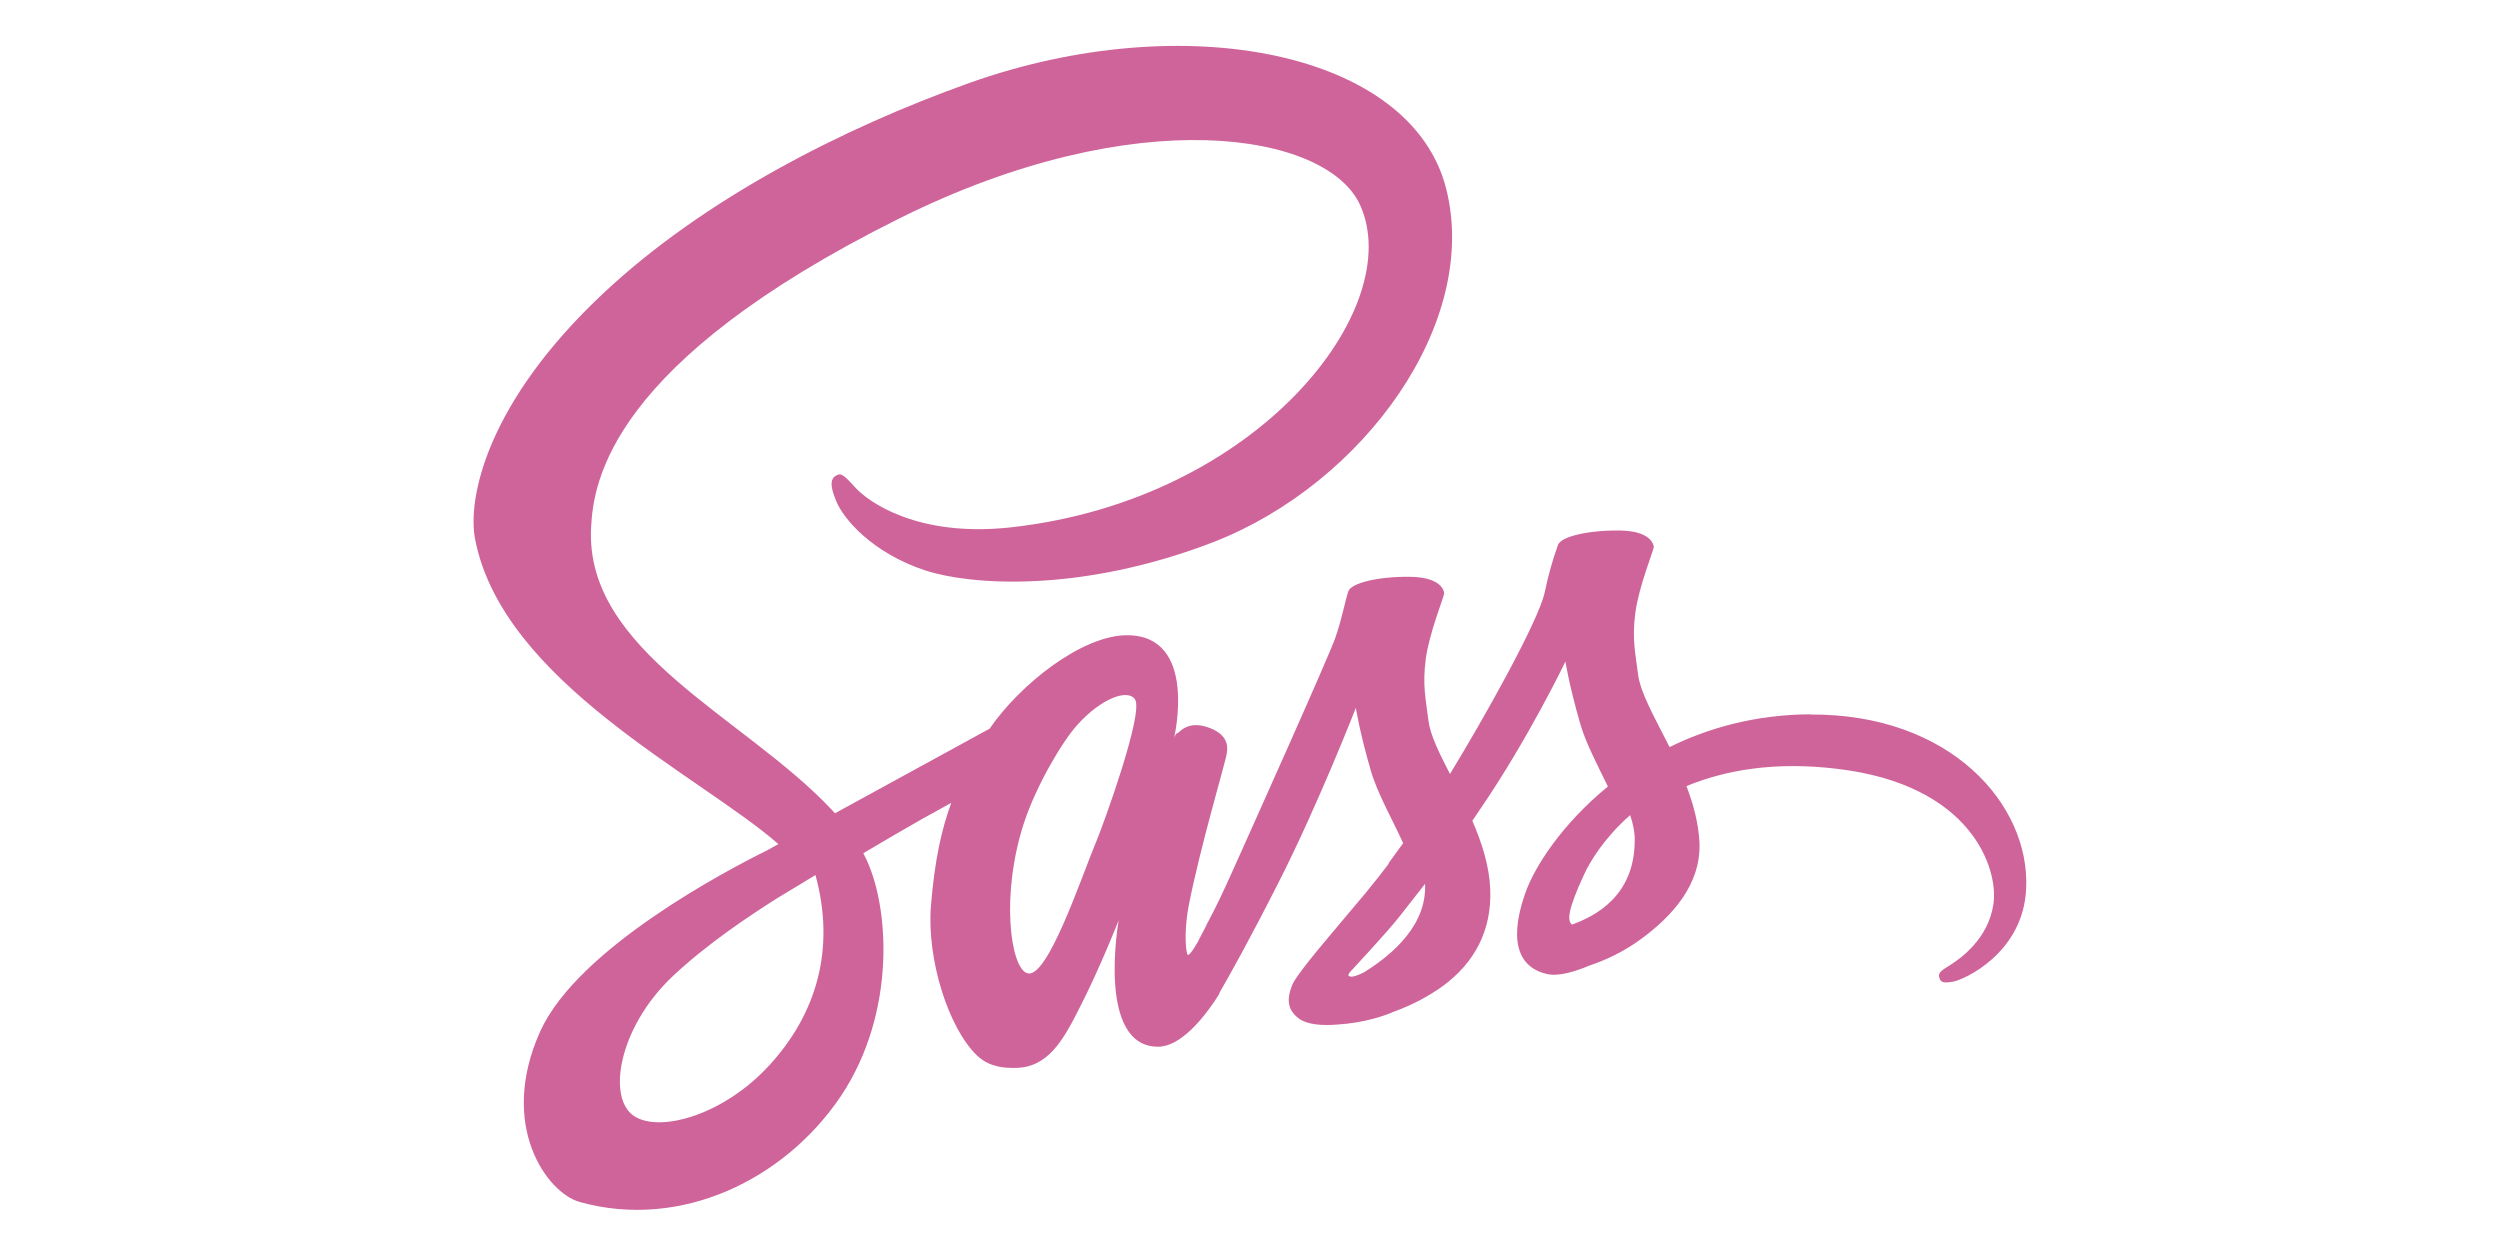 <svg width="121" height="61" viewBox="0 0 121 61" fill="none" xmlns="http://www.w3.org/2000/svg">
<path d="M87.62 34.572C84.992 34.587 82.717 35.218 80.808 36.158C80.103 34.763 79.398 33.545 79.281 32.635C79.149 31.578 78.987 30.932 79.149 29.669C79.311 28.406 80.045 26.615 80.045 26.469C80.03 26.337 79.885 25.691 78.371 25.676C76.857 25.661 75.551 25.97 75.405 26.376C75.143 27.109 74.932 27.86 74.774 28.622C74.51 30.002 71.75 34.892 70.179 37.46C69.665 36.462 69.225 35.58 69.137 34.876C69.005 33.819 68.843 33.173 69.005 31.91C69.167 30.647 69.901 28.856 69.901 28.71C69.886 28.578 69.741 27.932 68.227 27.917C66.713 27.902 65.407 28.211 65.261 28.617C65.115 29.023 64.953 29.953 64.631 30.863C64.323 31.763 60.653 39.936 59.698 42.063C59.214 43.149 58.798 44.016 58.478 44.603C58.158 45.19 58.463 44.647 58.434 44.706L58.024 45.484V45.499C57.818 45.866 57.598 46.219 57.494 46.219C57.421 46.219 57.274 45.235 57.524 43.885C58.067 41.052 59.388 36.633 59.374 36.471C59.374 36.398 59.624 35.621 58.524 35.223C57.452 34.827 57.071 35.487 56.984 35.487C56.897 35.487 56.824 35.722 56.824 35.722C56.824 35.722 58.014 30.745 54.548 30.745C52.375 30.745 49.38 33.109 47.898 35.267L40.411 39.363L40.251 39.187C36.051 34.709 28.286 31.537 28.609 25.519C28.726 23.332 29.489 17.562 43.525 10.574C55.02 4.849 64.225 6.419 65.825 9.914C68.101 14.904 60.907 24.184 48.957 25.52C44.407 26.034 42.013 24.272 41.411 23.612C40.781 22.912 40.691 22.892 40.457 23.025C40.075 23.231 40.31 23.847 40.457 24.215C40.809 25.14 42.277 26.785 44.773 27.605C46.96 28.325 52.303 28.721 58.763 26.225C65.996 23.39 71.648 15.62 69.99 9.115C68.3 2.494 57.32 0.322 46.94 4.007C40.76 6.21 34.066 9.644 29.25 14.15C23.525 19.494 22.614 24.162 22.996 26.1C24.332 33.015 33.86 37.522 37.676 40.854L37.146 41.148C35.238 42.088 27.971 45.89 26.15 49.912C24.095 54.462 26.473 57.737 28.058 58.177C32.961 59.542 37.982 57.091 40.698 53.053C43.398 49.016 43.076 43.775 41.828 41.383L41.784 41.295L43.281 40.415C44.191 39.88 45.112 39.361 46.041 38.859C45.571 40.136 45.234 41.649 45.057 43.849C44.851 46.433 45.907 49.779 47.303 51.101C47.92 51.674 48.653 51.688 49.109 51.688C50.724 51.688 51.459 50.352 52.265 48.752C53.263 46.799 54.145 44.539 54.145 44.539C54.145 44.539 53.045 50.661 56.053 50.661C57.153 50.661 58.255 49.237 58.753 48.503V48.518C58.753 48.518 58.783 48.474 58.841 48.371C58.958 48.195 59.017 48.091 59.017 48.091V48.061C59.457 47.298 60.441 45.561 61.909 42.658C63.803 38.928 65.623 34.261 65.623 34.261C65.623 34.261 65.799 35.406 66.343 37.285C66.666 38.401 67.371 39.619 67.913 40.808L67.208 41.778L67.223 41.793C66.871 42.263 66.473 42.763 66.063 43.261C64.566 45.051 62.775 47.093 62.54 47.681C62.26 48.381 62.32 48.885 62.863 49.296C63.259 49.59 63.963 49.648 64.713 49.59C66.063 49.502 67.013 49.164 67.473 48.96C68.32 48.658 69.121 48.238 69.851 47.712C71.319 46.626 72.215 45.084 72.127 43.029C72.083 41.899 71.717 40.783 71.261 39.726L71.657 39.139C73.977 35.749 75.767 32.019 75.767 32.019C75.767 32.019 75.943 33.164 76.487 35.043C76.767 35.997 77.324 37.04 77.823 38.067C75.65 39.843 74.285 41.899 73.815 43.249C72.949 45.745 73.625 46.875 74.901 47.149C75.474 47.266 76.296 47.002 76.911 46.739C77.674 46.489 78.599 46.064 79.451 45.432C80.919 44.346 82.328 42.834 82.255 40.792C82.211 39.852 81.961 38.928 81.625 38.047C83.475 37.284 85.868 36.843 88.907 37.21C95.44 37.973 96.732 42.055 96.482 43.758C96.232 45.461 94.867 46.401 94.412 46.694C93.957 46.974 93.81 47.076 93.854 47.281C93.914 47.589 94.118 47.575 94.514 47.516C95.057 47.428 97.949 46.121 98.067 42.98C98.243 38.943 94.411 34.54 87.614 34.583L87.62 34.572ZM37.237 51.557C35.079 53.921 32.04 54.817 30.747 54.053C29.352 53.246 29.897 49.766 32.553 47.256C34.168 45.729 36.267 44.32 37.647 43.454L38.983 42.647C39.071 42.587 39.13 42.559 39.13 42.559C39.233 42.499 39.35 42.427 39.468 42.353C40.452 45.935 39.512 49.077 37.238 51.558L37.237 51.557ZM53.019 40.825C52.269 42.66 50.685 47.373 49.731 47.108C48.909 46.888 48.411 43.32 49.571 39.798C50.158 38.022 51.406 35.898 52.141 35.085C53.331 33.765 54.621 33.323 54.945 33.867C55.327 34.572 53.492 39.681 53.022 40.827L53.019 40.825ZM66.04 47.05C65.717 47.21 65.423 47.33 65.29 47.24C65.187 47.18 65.422 46.96 65.422 46.96C65.422 46.96 67.052 45.213 67.698 44.406L68.975 42.776V42.952C68.975 45.066 66.949 46.475 66.039 47.048L66.04 47.05ZM76.082 44.75C75.847 44.574 75.876 44.03 76.669 42.328C76.977 41.653 77.682 40.522 78.899 39.451C79.046 39.891 79.134 40.317 79.119 40.714C79.104 43.357 77.225 44.34 76.079 44.751L76.082 44.75Z" fill="#CF649A"/>
</svg>
